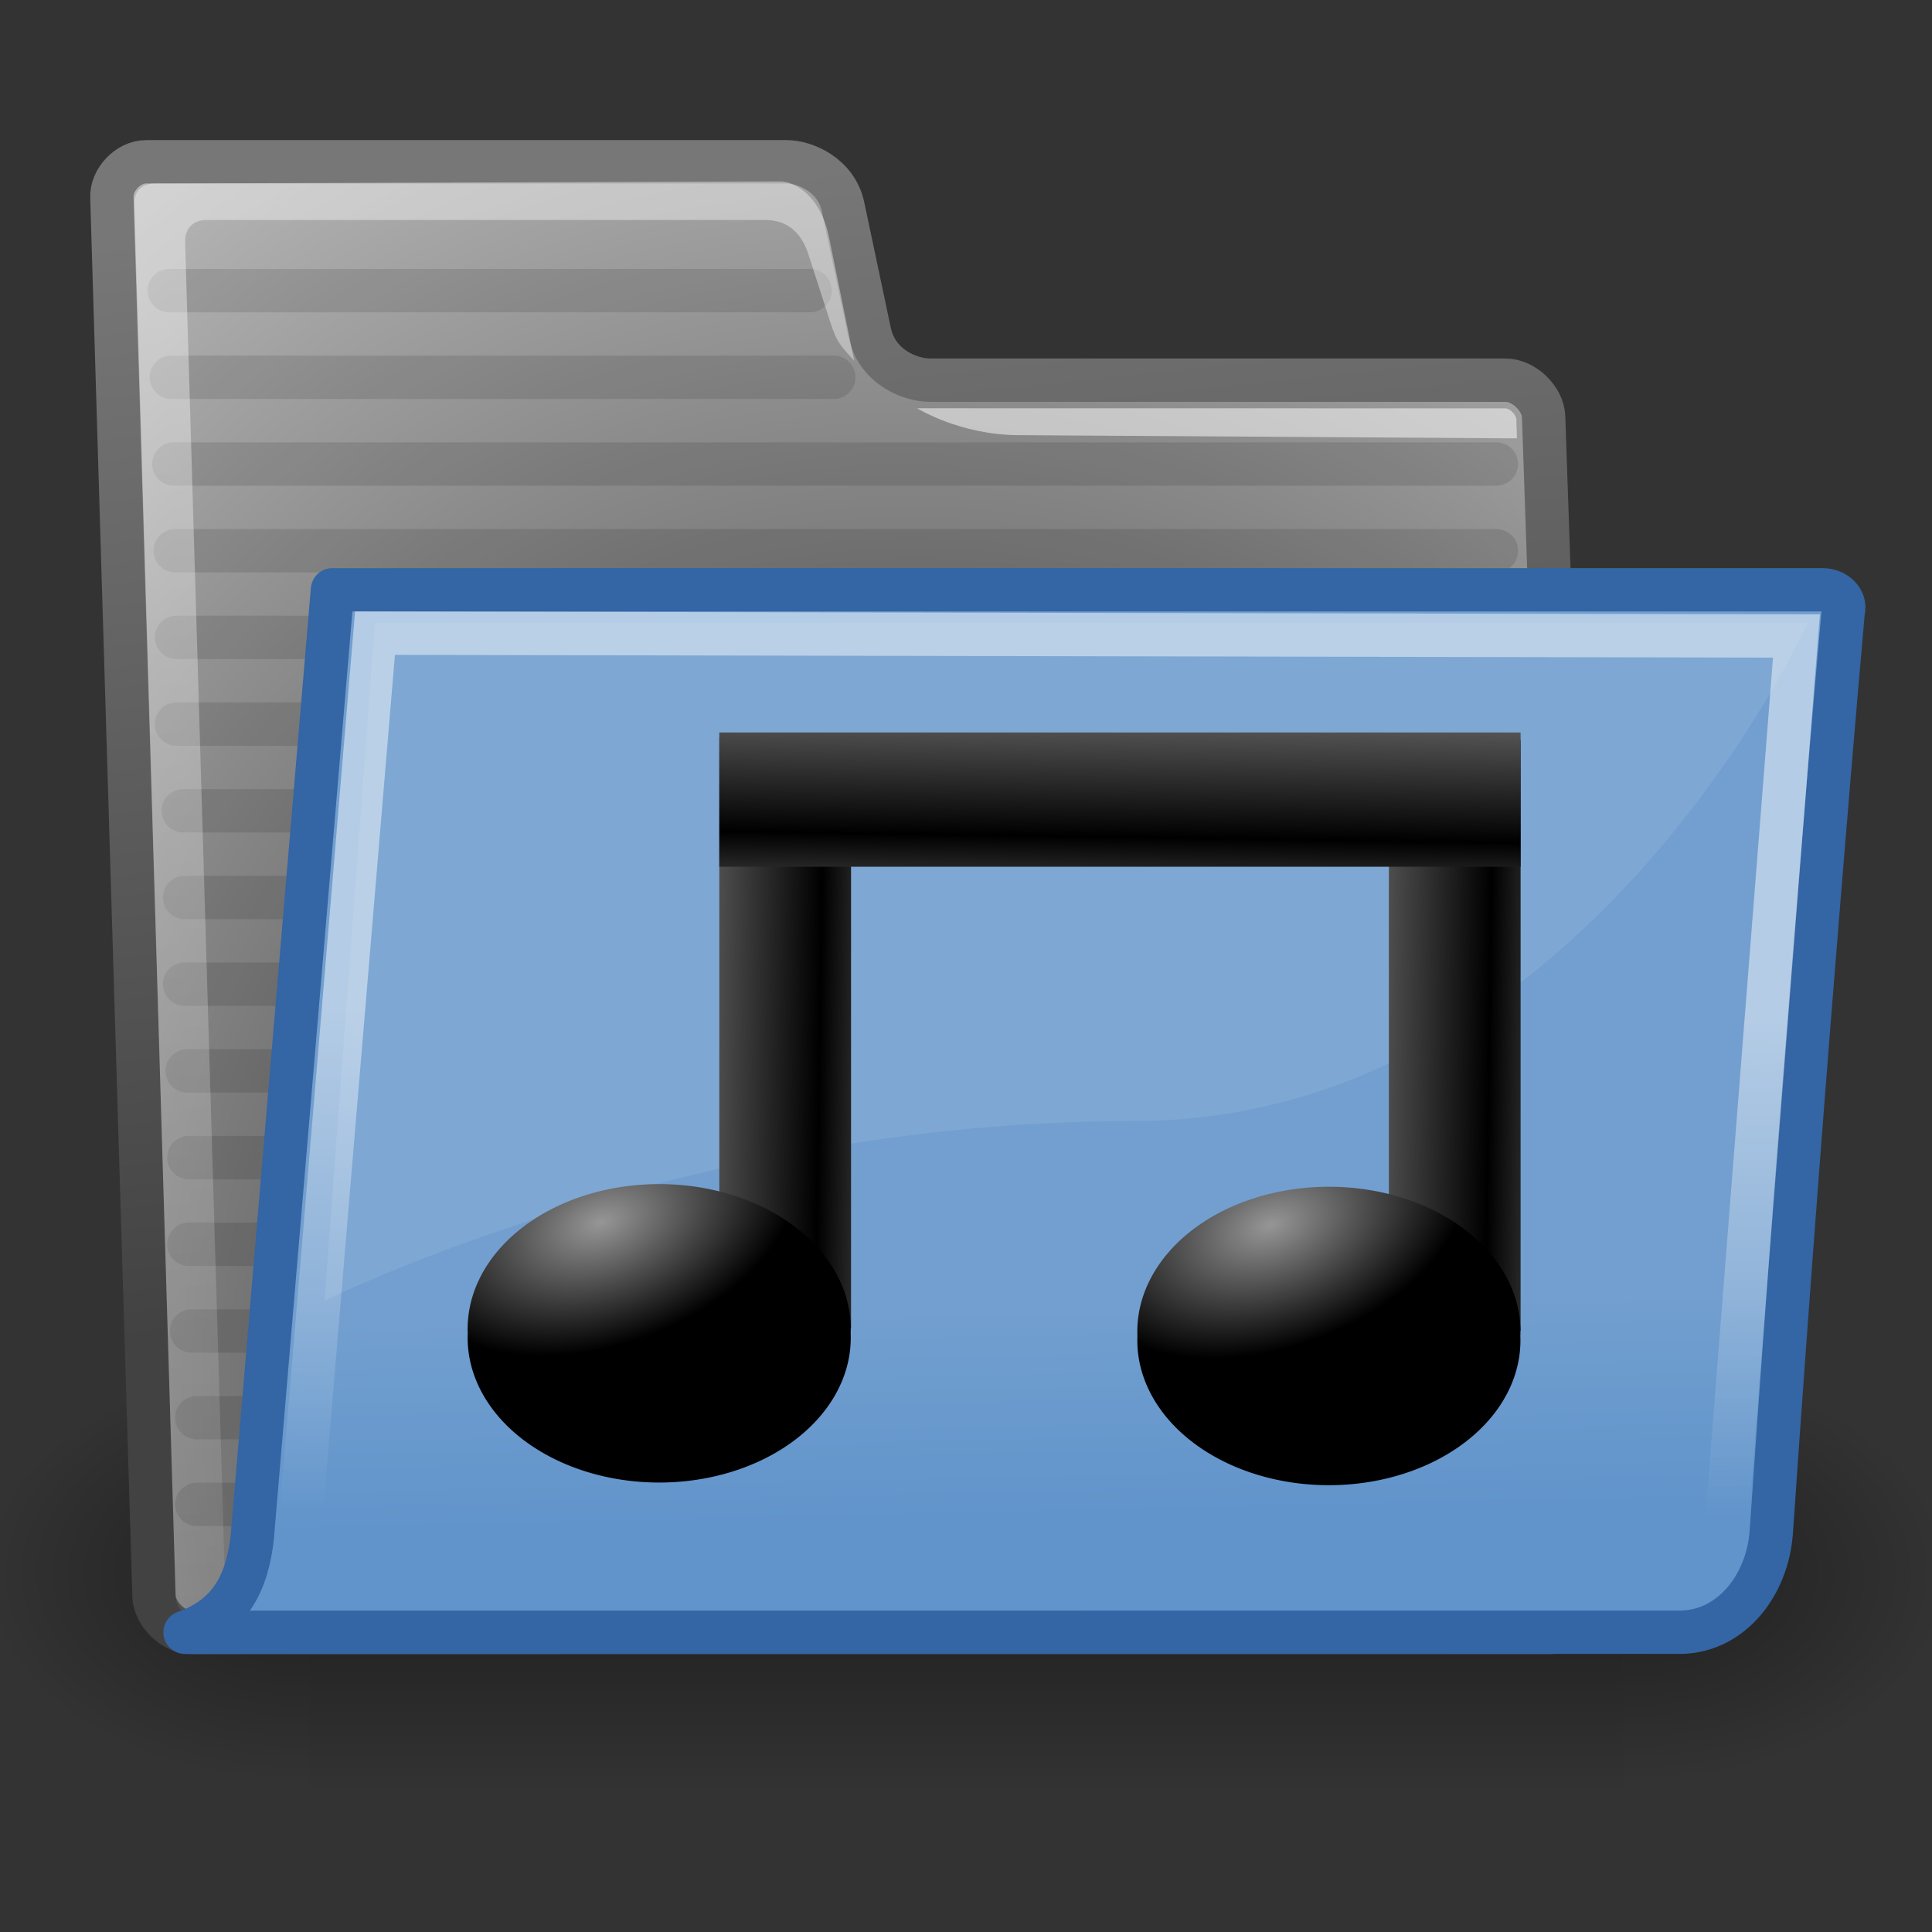 <?xml version="1.0" encoding="UTF-8" standalone="no"?>
<!-- Created with Inkscape (http://www.inkscape.org/) -->
<svg
   xmlns:dc="http://purl.org/dc/elements/1.1/"
   xmlns:cc="http://creativecommons.org/ns#"
   xmlns:rdf="http://www.w3.org/1999/02/22-rdf-syntax-ns#"
   xmlns:svg="http://www.w3.org/2000/svg"
   xmlns="http://www.w3.org/2000/svg"
   xmlns:xlink="http://www.w3.org/1999/xlink"
   xmlns:sodipodi="http://sodipodi.sourceforge.net/DTD/sodipodi-0.dtd"
   xmlns:inkscape="http://www.inkscape.org/namespaces/inkscape"
   width="16"
   height="16"
   id="svg2"
   sodipodi:version="0.32"
   inkscape:version="0.46"
   version="1.0"
   sodipodi:docbase="/home/fhackenberger/workspace/org.acoveo.callcenter.iconStore/icons/acoveo/scalable"
   sodipodi:docname="music-class.svg"
   inkscape:output_extension="org.inkscape.output.svg.inkscape"
   inkscape:export-filename="/home/fhackenberger/workspace/org.acoveo.callcenter.iconStore/icons/acoveo/16x16/music-class.png"
   inkscape:export-xdpi="90"
   inkscape:export-ydpi="90">
  <rect width="100%" height="100%" fill="#333333" stroke="none"/>
  <defs
     id="defs4">
    <linearGradient
       id="linearGradient4009">
      <stop
         id="stop4011"
         offset="0"
         style="stop-color:#9c9c9c;stop-opacity:1;" />
      <stop
         style="stop-color:#000000;stop-opacity:1;"
         offset="0.595"
         id="stop4013" />
      <stop
         id="stop4015"
         offset="1"
         style="stop-color:#9c9c9c;stop-opacity:1;" />
    </linearGradient>
    <linearGradient
       id="linearGradient3685">
      <stop
         style="stop-color:#9c9c9c;stop-opacity:1;"
         offset="0"
         id="stop3687" />
      <stop
         id="stop3693"
         offset="0.5"
         style="stop-color:#000000;stop-opacity:1;" />
      <stop
         style="stop-color:#9c9c9c;stop-opacity:1;"
         offset="1"
         id="stop3689" />
    </linearGradient>
    <linearGradient
       id="linearGradient3673">
      <stop
         style="stop-color:#000000;stop-opacity:1;"
         offset="0"
         id="stop3675" />
      <stop
         style="stop-color:#8c8c8c;stop-opacity:1;"
         offset="1"
         id="stop3677" />
    </linearGradient>
    <linearGradient
       id="linearGradient3665">
      <stop
         style="stop-color:#969696;stop-opacity:1;"
         offset="0"
         id="stop3667" />
      <stop
         style="stop-color:#000000;stop-opacity:1;"
         offset="1"
         id="stop3669" />
    </linearGradient>
    <inkscape:perspective
       sodipodi:type="inkscape:persp3d"
       inkscape:vp_x="0 : 8 : 1"
       inkscape:vp_y="0 : 1000 : 0"
       inkscape:vp_z="16 : 8 : 1"
       inkscape:persp3d-origin="8 : 5.3333333 : 1"
       id="perspective8" />
    <radialGradient
       gradientUnits="userSpaceOnUse"
       gradientTransform="matrix(1,0,0,0.242,1.565588e-16,31.506)"
       r="19.136"
       fy="41.592"
       fx="24.351"
       cy="41.592"
       cx="24.351"
       id="radialGradient9812"
       xlink:href="#linearGradient9806"
       inkscape:collect="always" />
    <linearGradient
       id="linearGradient3983">
      <stop
         id="stop3984"
         offset="0"
         style="stop-color:#ffffff;stop-opacity:0.876;" />
      <stop
         id="stop3985"
         offset="1"
         style="stop-color:#fffffe;stop-opacity:0;" />
    </linearGradient>
    <linearGradient
       id="linearGradient1789">
      <stop
         id="stop1790"
         offset="0"
         style="stop-color:#202020;stop-opacity:1;" />
      <stop
         id="stop1791"
         offset="1"
         style="stop-color:#b9b9b9;stop-opacity:1;" />
    </linearGradient>
    <linearGradient
       inkscape:collect="always"
       id="linearGradient319">
      <stop
         style="stop-color:#ffffff;stop-opacity:1;"
         offset="0"
         id="stop320" />
      <stop
         style="stop-color:#ffffff;stop-opacity:0;"
         offset="1"
         id="stop321" />
    </linearGradient>
    <linearGradient
       id="linearGradient3096">
      <stop
         style="stop-color:#424242;stop-opacity:1;"
         offset="0"
         id="stop3098" />
      <stop
         style="stop-color:#777777;stop-opacity:1;"
         offset="1"
         id="stop3100" />
    </linearGradient>
    <linearGradient
       id="linearGradient9766">
      <stop
         id="stop9768"
         offset="0"
         style="stop-color:#6194cb;stop-opacity:1;" />
      <stop
         id="stop9770"
         offset="1"
         style="stop-color:#729fcf;stop-opacity:1;" />
    </linearGradient>
    <linearGradient
       id="linearGradient9806"
       inkscape:collect="always">
      <stop
         id="stop9808"
         offset="0"
         style="stop-color:#000000;stop-opacity:1;" />
      <stop
         id="stop9810"
         offset="1"
         style="stop-color:#000000;stop-opacity:0;" />
    </linearGradient>
    <linearGradient
       id="linearGradient5048">
      <stop
         id="stop5050"
         offset="0"
         style="stop-color:black;stop-opacity:0;" />
      <stop
         style="stop-color:black;stop-opacity:1;"
         offset="0.5"
         id="stop5056" />
      <stop
         id="stop5052"
         offset="1"
         style="stop-color:black;stop-opacity:0;" />
    </linearGradient>
    <linearGradient
       id="linearGradient5060"
       inkscape:collect="always">
      <stop
         id="stop5062"
         offset="0"
         style="stop-color:black;stop-opacity:1;" />
      <stop
         id="stop5064"
         offset="1"
         style="stop-color:black;stop-opacity:0;" />
    </linearGradient>
    <inkscape:perspective
       id="perspective68"
       inkscape:persp3d-origin="24 : 16 : 1"
       inkscape:vp_z="48 : 24 : 1"
       inkscape:vp_y="0 : 1000 : 0"
       inkscape:vp_x="0 : 24 : 1"
       sodipodi:type="inkscape:persp3d" />
    <inkscape:perspective
       id="perspective2869"
       inkscape:persp3d-origin="372.04724 : 350.78739 : 1"
       inkscape:vp_z="744.09448 : 526.18109 : 1"
       inkscape:vp_y="0 : 1000 : 0"
       inkscape:vp_x="0 : 526.18109 : 1"
       sodipodi:type="inkscape:persp3d" />
    <linearGradient
       inkscape:collect="always"
       xlink:href="#linearGradient5048"
       id="linearGradient3951"
       gradientUnits="userSpaceOnUse"
       gradientTransform="matrix(2.774,0,0,1.97,-1892.179,-872.885)"
       x1="302.857"
       y1="366.648"
       x2="302.857"
       y2="609.505" />
    <radialGradient
       inkscape:collect="always"
       xlink:href="#linearGradient5060"
       id="radialGradient3953"
       gradientUnits="userSpaceOnUse"
       gradientTransform="matrix(2.774,0,0,1.97,-1891.633,-872.885)"
       cx="605.714"
       cy="486.648"
       fx="605.714"
       fy="486.648"
       r="117.143" />
    <radialGradient
       inkscape:collect="always"
       xlink:href="#linearGradient5060"
       id="radialGradient3955"
       gradientUnits="userSpaceOnUse"
       gradientTransform="matrix(-2.774,0,0,1.97,112.762,-872.885)"
       cx="605.714"
       cy="486.648"
       fx="605.714"
       fy="486.648"
       r="117.143" />
    <radialGradient
       inkscape:collect="always"
       xlink:href="#linearGradient1789"
       id="radialGradient3957"
       gradientUnits="userSpaceOnUse"
       gradientTransform="matrix(1.055,-2.734504e-2,0.178,1.191,-3.572,-7.125)"
       cx="20.706"
       cy="37.518"
       fx="20.706"
       fy="37.518"
       r="30.905" />
    <linearGradient
       inkscape:collect="always"
       xlink:href="#linearGradient3096"
       id="linearGradient3959"
       gradientUnits="userSpaceOnUse"
       x1="18.113"
       y1="31.368"
       x2="15.515"
       y2="6.18" />
    <linearGradient
       inkscape:collect="always"
       xlink:href="#linearGradient3983"
       id="linearGradient3961"
       gradientUnits="userSpaceOnUse"
       gradientTransform="matrix(1.517,0,0,0.709,-0.88,-1.318)"
       x1="6.23"
       y1="13.773"
       x2="9.898"
       y2="66.834" />
    <linearGradient
       inkscape:collect="always"
       xlink:href="#linearGradient9766"
       id="linearGradient3963"
       gradientUnits="userSpaceOnUse"
       x1="22.176"
       y1="36.988"
       x2="22.065"
       y2="32.05" />
    <linearGradient
       inkscape:collect="always"
       xlink:href="#linearGradient319"
       id="linearGradient3965"
       gradientUnits="userSpaceOnUse"
       gradientTransform="matrix(1.317,0,0,0.816,-0.88,-1.318)"
       x1="13.036"
       y1="32.567"
       x2="12.854"
       y2="46.689" />
    <linearGradient
       inkscape:collect="always"
       xlink:href="#linearGradient4009"
       id="linearGradient4030"
       gradientUnits="userSpaceOnUse"
       gradientTransform="matrix(1.508,0,0,1.508,-4.794,-7.036)"
       x1="8.056"
       y1="10.868"
       x2="9.97"
       y2="10.896" />
    <radialGradient
       inkscape:collect="always"
       xlink:href="#linearGradient3673"
       id="radialGradient4032"
       gradientUnits="userSpaceOnUse"
       gradientTransform="matrix(2.18,-2.14,6.327,6.447,-70.183,-31.971)"
       cx="9.396"
       cy="9.275"
       fx="9.396"
       fy="9.275"
       r="0.686" />
    <radialGradient
       inkscape:collect="always"
       xlink:href="#linearGradient3665"
       id="radialGradient4034"
       gradientUnits="userSpaceOnUse"
       gradientTransform="matrix(0.997,-0.337,0.205,0.608,-1.853,0.695)"
       cx="-10.7"
       cy="8.579"
       fx="-10.7"
       fy="8.579"
       r="1.052" />
    <linearGradient
       inkscape:collect="always"
       xlink:href="#linearGradient4009"
       id="linearGradient4036"
       gradientUnits="userSpaceOnUse"
       gradientTransform="matrix(1.508,0,0,1.508,-4.794,-7.036)"
       x1="8.056"
       y1="10.868"
       x2="9.97"
       y2="10.896" />
    <radialGradient
       inkscape:collect="always"
       xlink:href="#linearGradient3673"
       id="radialGradient4038"
       gradientUnits="userSpaceOnUse"
       gradientTransform="matrix(2.18,-2.14,6.327,6.447,-70.183,-31.971)"
       cx="9.396"
       cy="9.275"
       fx="9.396"
       fy="9.275"
       r="0.686" />
    <radialGradient
       inkscape:collect="always"
       xlink:href="#linearGradient3665"
       id="radialGradient4040"
       gradientUnits="userSpaceOnUse"
       gradientTransform="matrix(0.997,-0.337,0.205,0.608,-1.853,0.695)"
       cx="-10.7"
       cy="8.579"
       fx="-10.7"
       fy="8.579"
       r="1.052" />
    <radialGradient
       inkscape:collect="always"
       xlink:href="#linearGradient3673"
       id="radialGradient4044"
       gradientUnits="userSpaceOnUse"
       gradientTransform="matrix(2.18,-2.14,6.327,6.447,-72.594,-32.057)"
       cx="9.396"
       cy="9.275"
       fx="9.396"
       fy="9.275"
       r="0.686" />
    <linearGradient
       inkscape:collect="always"
       xlink:href="#linearGradient4009"
       id="linearGradient4047"
       gradientUnits="userSpaceOnUse"
       gradientTransform="matrix(1.508,0,0,1.508,-7.077,-7.832)"
       x1="8.056"
       y1="10.868"
       x2="9.97"
       y2="10.896" />
    <linearGradient
       inkscape:collect="always"
       xlink:href="#linearGradient4009"
       id="linearGradient4051"
       gradientUnits="userSpaceOnUse"
       gradientTransform="matrix(1.508,0,0,1.508,-6.946,-24.789)"
       x1="8.056"
       y1="10.868"
       x2="9.97"
       y2="10.896" />
    <linearGradient
       inkscape:collect="always"
       xlink:href="#linearGradient4009"
       id="linearGradient4057"
       gradientUnits="userSpaceOnUse"
       gradientTransform="matrix(1.508,0,0,1.508,-1.531,-7.81)"
       x1="8.056"
       y1="10.868"
       x2="9.97"
       y2="10.896" />
    <radialGradient
       inkscape:collect="always"
       xlink:href="#linearGradient3665"
       id="radialGradient4059"
       gradientUnits="userSpaceOnUse"
       gradientTransform="matrix(0.997,-0.337,0.205,0.608,-1.853,0.695)"
       cx="-10.7"
       cy="8.579"
       fx="-10.7"
       fy="8.579"
       r="1.052" />
    <radialGradient
       inkscape:collect="always"
       xlink:href="#linearGradient3665"
       id="radialGradient4061"
       gradientUnits="userSpaceOnUse"
       gradientTransform="matrix(0.997,-0.337,0.205,0.608,-1.853,0.695)"
       cx="-10.7"
       cy="8.579"
       fx="-10.7"
       fy="8.579"
       r="1.052" />
  </defs>
  <sodipodi:namedview
     id="base"
     pagecolor="#ffffff"
     bordercolor="#666666"
     borderopacity="1.0"
     gridtolerance="10000"
     guidetolerance="10"
     objecttolerance="10"
     inkscape:pageopacity="0.0"
     inkscape:pageshadow="2"
     inkscape:zoom="46.4375"
     inkscape:cx="8"
     inkscape:cy="8"
     inkscape:document-units="px"
     inkscape:current-layer="layer1"
     width="16px"
     height="16px"
     inkscape:window-width="1390"
     inkscape:window-height="971"
     inkscape:window-x="1506"
     inkscape:window-y="25"
     showgrid="false" />
  <g
     inkscape:label="Layer 1"
     inkscape:groupmode="layer"
     id="layer1">
    <g
       id="g2707"
       transform="matrix(0.359,0,0,0.359,-0.348,-0.667)">
      <g
         inkscape:label="Folder"
         id="g2709">
        <g
           id="g6707"
           transform="matrix(2.262383e-2,0,0,2.086758e-2,43.383,36.37)"
           style="display:inline">
          <rect
             y="-150.697"
             x="-1559.252"
             height="478.357"
             width="1339.633"
             id="rect6709"
             style="opacity:0.402;fill:url(#linearGradient3951);fill-opacity:1;fill-rule:nonzero;stroke:none;stroke-width:1;stroke-linecap:round;stroke-linejoin:miter;marker:none;marker-start:none;marker-mid:none;marker-end:none;stroke-miterlimit:4;stroke-dasharray:none;stroke-dashoffset:0;stroke-opacity:1;visibility:visible;display:inline;overflow:visible" />
          <path
             sodipodi:nodetypes="cccc"
             id="path6711"
             d="M -219.619,-150.68 C -219.619,-150.68 -219.619,327.65 -219.619,327.65 C -76.745,328.551 125.781,220.481 125.781,88.454 C 125.781,-43.572 -33.655,-150.68 -219.619,-150.68 z"
             style="opacity:0.402;fill:url(#radialGradient3953);fill-opacity:1;fill-rule:nonzero;stroke:none;stroke-width:1;stroke-linecap:round;stroke-linejoin:miter;marker:none;marker-start:none;marker-mid:none;marker-end:none;stroke-miterlimit:4;stroke-dasharray:none;stroke-dashoffset:0;stroke-opacity:1;visibility:visible;display:inline;overflow:visible" />
          <path
             style="opacity:0.402;fill:url(#radialGradient3955);fill-opacity:1;fill-rule:nonzero;stroke:none;stroke-width:1;stroke-linecap:round;stroke-linejoin:miter;marker:none;marker-start:none;marker-mid:none;marker-end:none;stroke-miterlimit:4;stroke-dasharray:none;stroke-dashoffset:0;stroke-opacity:1;visibility:visible;display:inline;overflow:visible"
             d="M -1559.252,-150.68 C -1559.252,-150.68 -1559.252,327.65 -1559.252,327.65 C -1702.127,328.551 -1904.652,220.481 -1904.652,88.454 C -1904.652,-43.572 -1745.216,-150.68 -1559.252,-150.68 z"
             id="path6713"
             sodipodi:nodetypes="cccc" />
        </g>
        <path
           sodipodi:nodetypes="ccccccssssccc"
           style="fill:url(#radialGradient3957);fill-opacity:1;fill-rule:nonzero;stroke:url(#linearGradient3959);stroke-width:1;stroke-linecap:round;stroke-linejoin:round;stroke-miterlimit:4;stroke-dasharray:none;stroke-opacity:1"
           id="path216"
           d="M 4.522,38.687 C 4.544,39.104 4.982,39.52 5.398,39.52 L 36.725,39.52 C 37.141,39.52 37.536,39.104 37.514,38.687 L 36.578,11.461 C 36.556,11.044 36.118,10.628 35.701,10.628 L 22.431,10.628 C 21.945,10.628 21.196,10.312 21.029,9.521 L 20.417,6.628 C 20.262,5.893 19.535,5.59 19.119,5.59 L 4.34,5.59 C 3.924,5.59 3.529,6.007 3.551,6.423 L 4.522,38.687 z" />
        <path
           style="opacity:0.114;fill:#729fcf;fill-opacity:1;fill-rule:nonzero;stroke:#000000;stroke-width:1;stroke-linecap:round;stroke-linejoin:round;marker:none;marker-start:none;marker-mid:none;marker-end:none;stroke-miterlimit:4;stroke-dasharray:none;stroke-dashoffset:0;stroke-opacity:1;visibility:visible;display:inline;overflow:visible"
           d="M 5.227,22.562 L 35.492,22.562"
           id="path9788"
           sodipodi:nodetypes="cc" />
        <path
           style="opacity:0.114;fill:#729fcf;fill-opacity:1;fill-rule:nonzero;stroke:#000000;stroke-width:1;stroke-linecap:round;stroke-linejoin:round;marker:none;marker-start:none;marker-mid:none;marker-end:none;stroke-miterlimit:4;stroke-dasharray:none;stroke-dashoffset:0;stroke-opacity:1;visibility:visible;display:inline;overflow:visible"
           d="M 5.042,18.562 L 35.489,18.562"
           id="path9784"
           sodipodi:nodetypes="cc" />
        <path
           sodipodi:nodetypes="cc"
           id="path9778"
           d="M 4.981,12.562 L 35.488,12.562"
           style="opacity:0.114;fill:#729fcf;fill-opacity:1;fill-rule:nonzero;stroke:#000000;stroke-width:1;stroke-linecap:round;stroke-linejoin:round;marker:none;marker-start:none;marker-mid:none;marker-end:none;stroke-miterlimit:4;stroke-dasharray:none;stroke-dashoffset:0;stroke-opacity:1;visibility:visible;display:inline;overflow:visible" />
        <path
           sodipodi:nodetypes="cc"
           id="path9798"
           d="M 5.386,32.562 L 35.495,32.562"
           style="opacity:0.114;fill:#729fcf;fill-opacity:1;fill-rule:nonzero;stroke:#000000;stroke-width:1;stroke-linecap:round;stroke-linejoin:round;marker:none;marker-start:none;marker-mid:none;marker-end:none;stroke-miterlimit:4;stroke-dasharray:none;stroke-dashoffset:0;stroke-opacity:1;visibility:visible;display:inline;overflow:visible" />
        <path
           style="opacity:0.114;fill:#729fcf;fill-opacity:1;fill-rule:nonzero;stroke:#000000;stroke-width:1;stroke-linecap:round;stroke-linejoin:round;marker:none;marker-start:none;marker-mid:none;marker-end:none;stroke-miterlimit:4;stroke-dasharray:none;stroke-dashoffset:0;stroke-opacity:1;visibility:visible;display:inline;overflow:visible"
           d="M 5.509,34.562 L 35.497,34.562"
           id="path9800"
           sodipodi:nodetypes="cc" />
        <path
           sodipodi:nodetypes="cc"
           id="path9782"
           d="M 5.042,16.562 L 35.489,16.562"
           style="opacity:0.114;fill:#729fcf;fill-opacity:1;fill-rule:nonzero;stroke:#000000;stroke-width:1;stroke-linecap:round;stroke-linejoin:round;marker:none;marker-start:none;marker-mid:none;marker-end:none;stroke-miterlimit:4;stroke-dasharray:none;stroke-dashoffset:0;stroke-opacity:1;visibility:visible;display:inline;overflow:visible" />
        <path
           style="opacity:0.114;fill:#729fcf;fill-opacity:1;fill-rule:nonzero;stroke:#000000;stroke-width:1;stroke-linecap:round;stroke-linejoin:round;marker:none;marker-start:none;marker-mid:none;marker-end:none;stroke-miterlimit:4;stroke-dasharray:none;stroke-dashoffset:0;stroke-opacity:1;visibility:visible;display:inline;overflow:visible"
           d="M 5.011,14.562 L 35.489,14.562"
           id="path9780"
           sodipodi:nodetypes="cc" />
        <path
           style="opacity:0.114;fill:#729fcf;fill-opacity:1;fill-rule:nonzero;stroke:#000000;stroke-width:1;stroke-linecap:round;stroke-linejoin:round;marker:none;marker-start:none;marker-mid:none;marker-end:none;stroke-miterlimit:4;stroke-dasharray:none;stroke-dashoffset:0;stroke-opacity:1;visibility:visible;display:inline;overflow:visible"
           d="M 4.922,10.562 L 20.203,10.562"
           id="path9776"
           sodipodi:nodetypes="cc" />
        <path
           sodipodi:nodetypes="cc"
           id="path9774"
           d="M 4.874,8.562 L 19.657,8.562"
           style="opacity:0.114;fill:#729fcf;fill-opacity:1;fill-rule:nonzero;stroke:#000000;stroke-width:1;stroke-linecap:round;stroke-linejoin:round;marker:none;marker-start:none;marker-mid:none;marker-end:none;stroke-miterlimit:4;stroke-dasharray:none;stroke-dashoffset:0;stroke-opacity:1;visibility:visible;display:inline;overflow:visible" />
        <path
           sodipodi:nodetypes="cc"
           id="path9794"
           d="M 5.325,28.562 L 35.494,28.562"
           style="opacity:0.114;fill:#729fcf;fill-opacity:1;fill-rule:nonzero;stroke:#000000;stroke-width:1;stroke-linecap:round;stroke-linejoin:round;marker:none;marker-start:none;marker-mid:none;marker-end:none;stroke-miterlimit:4;stroke-dasharray:none;stroke-dashoffset:0;stroke-opacity:1;visibility:visible;display:inline;overflow:visible" />
        <path
           style="opacity:0.114;fill:#729fcf;fill-opacity:1;fill-rule:nonzero;stroke:#000000;stroke-width:1;stroke-linecap:round;stroke-linejoin:round;marker:none;marker-start:none;marker-mid:none;marker-end:none;stroke-miterlimit:4;stroke-dasharray:none;stroke-dashoffset:0;stroke-opacity:1;visibility:visible;display:inline;overflow:visible"
           d="M 5.288,26.562 L 35.493,26.562"
           id="path9792"
           sodipodi:nodetypes="cc" />
        <path
           sodipodi:nodetypes="cc"
           id="path9790"
           d="M 5.227,24.562 L 35.492,24.562"
           style="opacity:0.114;fill:#729fcf;fill-opacity:1;fill-rule:nonzero;stroke:#000000;stroke-width:1;stroke-linecap:round;stroke-linejoin:round;marker:none;marker-start:none;marker-mid:none;marker-end:none;stroke-miterlimit:4;stroke-dasharray:none;stroke-dashoffset:0;stroke-opacity:1;visibility:visible;display:inline;overflow:visible" />
        <path
           sodipodi:nodetypes="cc"
           id="path9786"
           d="M 5.196,20.562 L 35.492,20.562"
           style="opacity:0.114;fill:#729fcf;fill-opacity:1;fill-rule:nonzero;stroke:#000000;stroke-width:1;stroke-linecap:round;stroke-linejoin:round;marker:none;marker-start:none;marker-mid:none;marker-end:none;stroke-miterlimit:4;stroke-dasharray:none;stroke-dashoffset:0;stroke-opacity:1;visibility:visible;display:inline;overflow:visible" />
        <path
           style="opacity:0.114;fill:#729fcf;fill-opacity:1;fill-rule:nonzero;stroke:#000000;stroke-width:1;stroke-linecap:round;stroke-linejoin:round;marker:none;marker-start:none;marker-mid:none;marker-end:none;stroke-miterlimit:4;stroke-dasharray:none;stroke-dashoffset:0;stroke-opacity:1;visibility:visible;display:inline;overflow:visible"
           d="M 5.325,30.562 L 35.494,30.562"
           id="path9796"
           sodipodi:nodetypes="cc" />
        <path
           sodipodi:nodetypes="cc"
           id="path9802"
           d="M 5.509,36.562 L 35.497,36.562"
           style="opacity:0.114;fill:#729fcf;fill-opacity:1;fill-rule:nonzero;stroke:#000000;stroke-width:1;stroke-linecap:round;stroke-linejoin:round;marker:none;marker-start:none;marker-mid:none;marker-end:none;stroke-miterlimit:4;stroke-dasharray:none;stroke-dashoffset:0;stroke-opacity:1;visibility:visible;display:inline;overflow:visible" />
        <path
           sodipodi:nodetypes="cccccccccscccccc"
           id="path219"
           d="M 6.068,38.864 C 6.085,39.176 5.887,39.384 5.57,39.28 L 5.57,39.28 C 5.252,39.176 5.033,38.968 5.017,38.656 L 4.069,6.591 C 4.053,6.279 4.234,6.091 4.546,6.091 L 18.968,6.043 C 19.281,6.043 19.9,6.343 20.101,7.365 L 20.675,10.181 C 20.248,9.715 20.256,9.701 20.037,9.024 L 19.631,7.765 C 19.412,7.037 18.933,6.933 18.621,6.933 L 5.733,6.933 C 5.421,6.933 5.224,7.141 5.24,7.453 L 6.178,38.968 L 6.068,38.864 z"
           style="opacity:0.451;fill:url(#linearGradient3961);fill-opacity:1;fill-rule:nonzero;stroke:none;stroke-width:1.214;stroke-linecap:butt;stroke-linejoin:miter;marker:none;marker-start:none;marker-mid:none;marker-end:none;stroke-miterlimit:4;stroke-dashoffset:0;stroke-opacity:1;visibility:visible;display:block;overflow:visible" />
        <g
           inkscape:export-ydpi="74.800003"
           inkscape:export-xdpi="74.800003"
           inkscape:export-filename="/home/jimmac/ximian_art/icons/nautilus/suse93/gnome-fs-directory.png"
           transform="matrix(1.041,0,5.449252e-2,1.041,-8.67,2.671)"
           id="g220"
           style="fill:#ffffff;fill-opacity:0.757;fill-rule:nonzero;stroke:none;stroke-width:0.999;stroke-miterlimit:4">
          <path
             sodipodi:nodetypes="cscscs"
             id="path221"
             d="M 42.417,8.515 C 42.422,8.418 42.289,8.268 42.182,8.268 L 29.151,8.266 C 29.151,8.266 30.062,8.854 31.352,8.862 L 42.406,8.933 C 42.417,8.722 42.409,8.677 42.417,8.515 z"
             style="fill:#ffffff;fill-opacity:0.508" />
        </g>
        <path
           inkscape:export-ydpi="74.800003"
           inkscape:export-xdpi="74.800003"
           inkscape:export-filename="/home/jimmac/ximian_art/icons/nautilus/suse93/gnome-fs-directory.png"
           sodipodi:nodetypes="cscccscc"
           id="path233"
           d="M 39.784,39.511 C 40.927,39.467 41.747,38.414 41.831,37.19 C 42.622,25.641 43.49,15.958 43.49,15.958 C 43.562,15.71 43.322,15.463 43.01,15.463 L 8.639,15.463 C 8.639,15.463 6.788,37.33 6.788,37.33 C 6.674,38.312 6.322,39.134 5.238,39.513 L 39.784,39.511 z"
           style="fill:url(#linearGradient3963);fill-opacity:1;fill-rule:nonzero;stroke:#3465a4;stroke-width:1;stroke-linecap:butt;stroke-linejoin:round;marker:none;marker-start:none;marker-mid:none;marker-end:none;stroke-miterlimit:4;stroke-dasharray:none;stroke-dashoffset:0;stroke-opacity:1;visibility:visible;display:block" />
        <path
           style="opacity:0.466;fill:none;fill-opacity:1;fill-rule:evenodd;stroke:url(#linearGradient3965);stroke-width:1px;stroke-linecap:round;stroke-linejoin:miter;stroke-opacity:1"
           d="M 9.62,16.464 L 42.411,16.529 L 40.837,36.531 C 40.753,37.602 40.387,37.959 38.965,37.959 C 37.093,37.959 10.287,37.927 7.57,37.927 C 7.803,37.606 7.904,36.938 7.905,36.922 L 9.62,16.464 z"
           id="path304"
           sodipodi:nodetypes="ccsscsc" />
        <path
           style="fill:#ffffff;fill-opacity:0.089;fill-rule:evenodd;stroke:none;stroke-width:1px;stroke-linecap:butt;stroke-linejoin:miter;stroke-opacity:1"
           d="M 9.62,16.223 L 8.454,31.866 C 8.454,31.866 16.75,27.718 27.12,27.718 C 37.49,27.718 42.675,16.223 42.675,16.223 L 9.62,16.223 z"
           id="path323"
           sodipodi:nodetypes="ccccc" />
      </g>
      <g
         inkscape:label="pattern"
         id="layer2" />
    </g>
    <rect
       style="fill:url(#linearGradient4047);fill-opacity:1;stroke:none;stroke-width:0.3;stroke-miterlimit:4;stroke-dasharray:none"
       id="rect3681"
       width="1.091"
       height="4.892"
       x="5.957"
       y="6.108" />
    <path
       sodipodi:type="arc"
       style="fill:url(#radialGradient4061);fill-opacity:1"
       id="path2875"
       sodipodi:cx="-10.439748"
       sodipodi:cy="10.126039"
       sodipodi:rx="1.05167"
       sodipodi:ry="0.79516506"
       d="M -9.388,10.126 A 1.052,0.795 0 1 1 -11.491,10.126 A 1.052,0.795 0 1 1 -9.388,10.126 z"
       transform="matrix(1.508,0,0,1.508,21.202,-4.228)" />
    <rect
       style="fill:url(#linearGradient4057);fill-opacity:1;stroke:none;stroke-width:0.3;stroke-miterlimit:4;stroke-dasharray:none"
       id="rect4053"
       width="1.091"
       height="4.892"
       x="11.502"
       y="6.13" />
    <path
       sodipodi:type="arc"
       style="fill:url(#radialGradient4059);fill-opacity:1"
       id="path4055"
       sodipodi:cx="-10.439748"
       sodipodi:cy="10.126039"
       sodipodi:rx="1.05167"
       sodipodi:ry="0.79516506"
       d="M -9.388,10.126 A 1.052,0.795 0 1 1 -11.491,10.126 A 1.052,0.795 0 1 1 -9.388,10.126 z"
       transform="matrix(1.508,0,0,1.508,26.748,-4.206)" />
    <rect
       style="fill:url(#linearGradient4051);fill-opacity:1;stroke:none;stroke-width:0.3;stroke-miterlimit:4;stroke-dasharray:none"
       id="rect4049"
       width="1.112"
       height="6.636"
       x="6.066"
       y="-12.593"
       transform="matrix(0,1,-1,0,0,0)" />
  </g>
</svg>
